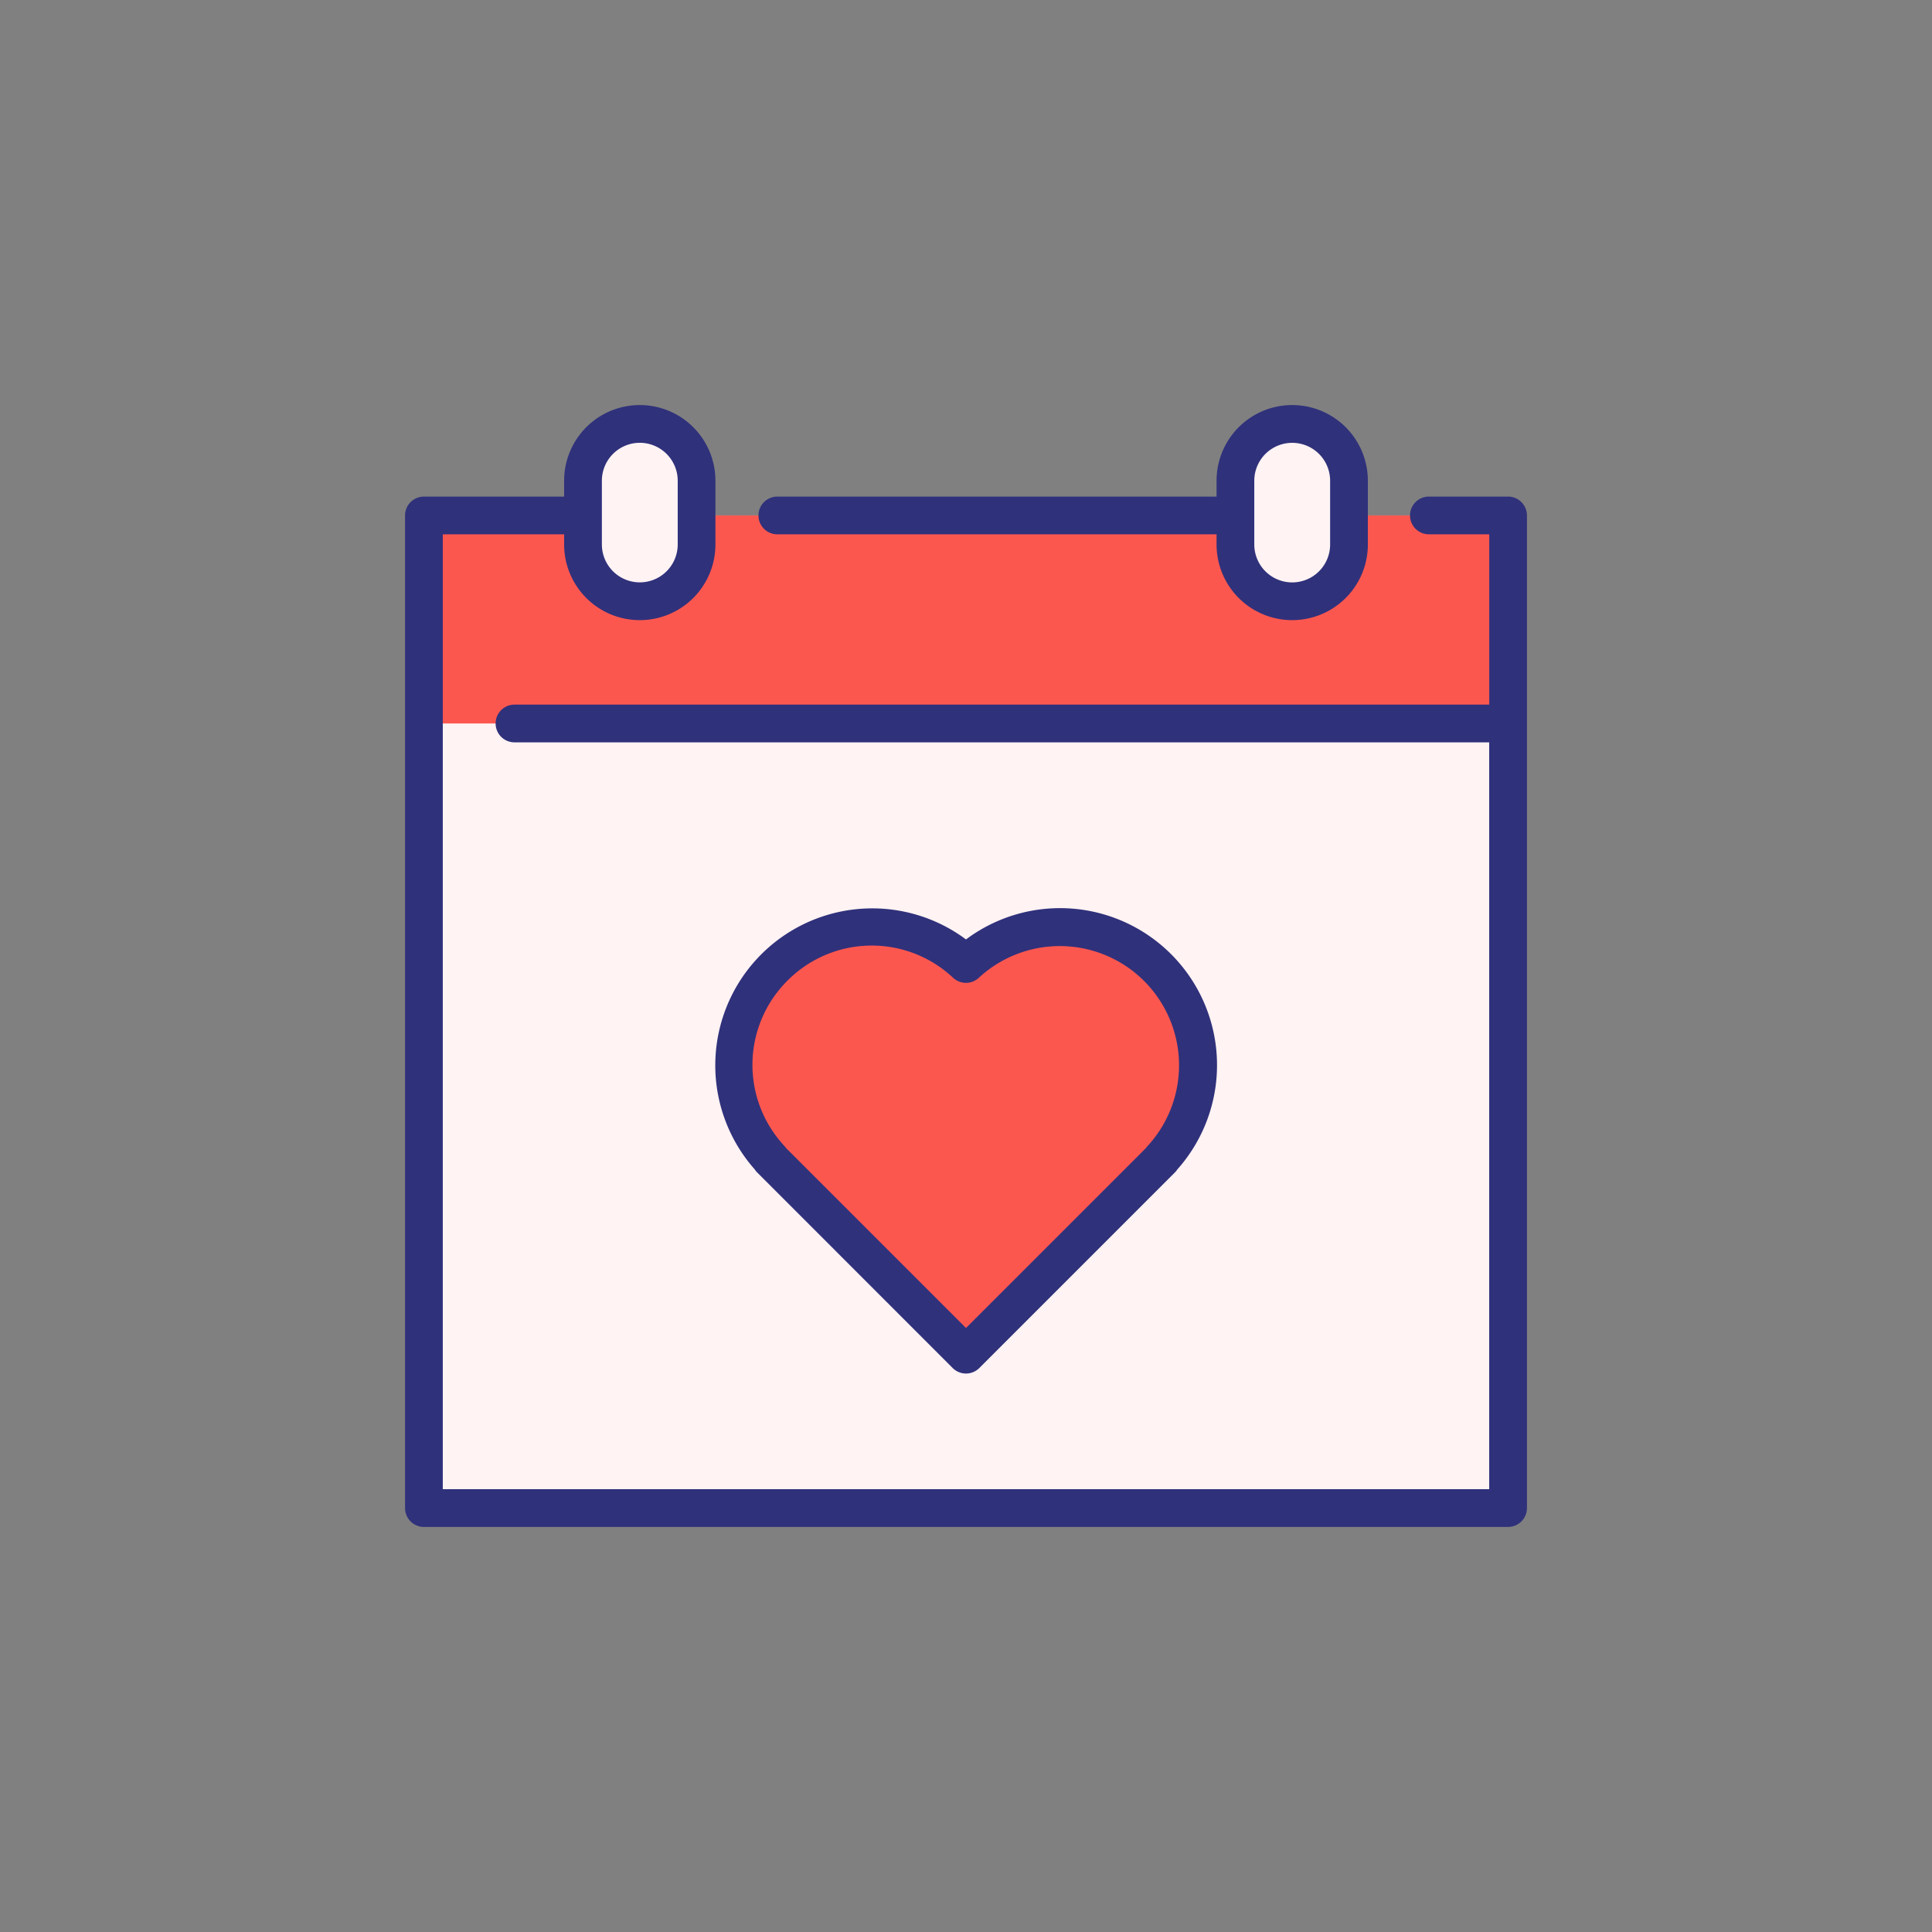 <svg xmlns="http://www.w3.org/2000/svg" data-name="Layer 1" viewBox="0 0 128 128"><rect x="0" y="0" width="128" height="128" fill="#808080" stroke="none"/><path fill="#fff3f3" d="M28.086 34.148h71.828v65.767H28.086z"/><path fill="#fc574f" d="M28.086 34.148h71.828v13.784H28.086z"/><path fill="#fff3f3" d="M42.387 39.833a3.762 3.762 0 01-3.762-3.762v-4.223a3.762 3.762 0 013.762-3.762 3.762 3.762 0 013.762 3.762v4.223a3.762 3.762 0 01-3.762 3.762zM85.613 39.833a3.762 3.762 0 01-3.762-3.762v-4.223a3.762 3.762 0 013.762-3.762 3.762 3.762 0 013.762 3.762v4.223a3.762 3.762 0 01-3.762 3.762z"/><path fill="#fc574f" d="M76.712 64.086A9.151 9.151 0 0064 63.87a9.147 9.147 0 00-12.94 12.916l-.012.012.24.24L64 89.75l12.712-12.712.24-.24-.012-.012a9.151 9.151 0 00-.228-12.7z"/><path fill="#30317b" d="M51.5 35.4h29.1v.674a5.012 5.012 0 0010.024 0v-4.226a5.012 5.012 0 00-10.024 0V32.9H51.5a1.25 1.25 0 000 2.5zm31.6-3.549a2.512 2.512 0 015.024 0v4.223a2.512 2.512 0 01-5.024 0z"/><path fill="#30317b" d="M99.914 32.9h-5.247a1.25 1.25 0 000 2.5h4v11.282H34.086a1.25 1.25 0 000 2.5h64.578v49.482H29.336V35.4h8.039v.674a5.012 5.012 0 1010.024 0v-4.226a5.012 5.012 0 10-10.024 0V32.9h-9.289a1.25 1.25 0 00-1.25 1.25v65.764a1.25 1.25 0 001.25 1.25h71.828a1.25 1.25 0 001.25-1.25V34.148a1.25 1.25 0 00-1.25-1.248zm-57.526-3.564a2.515 2.515 0 012.512 2.512v4.223a2.512 2.512 0 11-5.024 0v-4.223a2.515 2.515 0 012.512-2.512z"/><path fill="#30317b" d="M63.116 90.634a1.25 1.25 0 001.768 0l12.951-12.951a1.179 1.179 0 00.163-.2A10.4 10.4 0 0064 62.24a10.4 10.4 0 00-14 15.233 1.288 1.288 0 00.17.21zM52.172 64.97a7.871 7.871 0 0110.976-.187 1.249 1.249 0 001.7 0 7.9 7.9 0 0111.175 11.152 1.158 1.158 0 00-.1.125L64 87.982l-11.92-11.92a1.347 1.347 0 00-.1-.127 7.873 7.873 0 01.192-10.965z"/></svg>